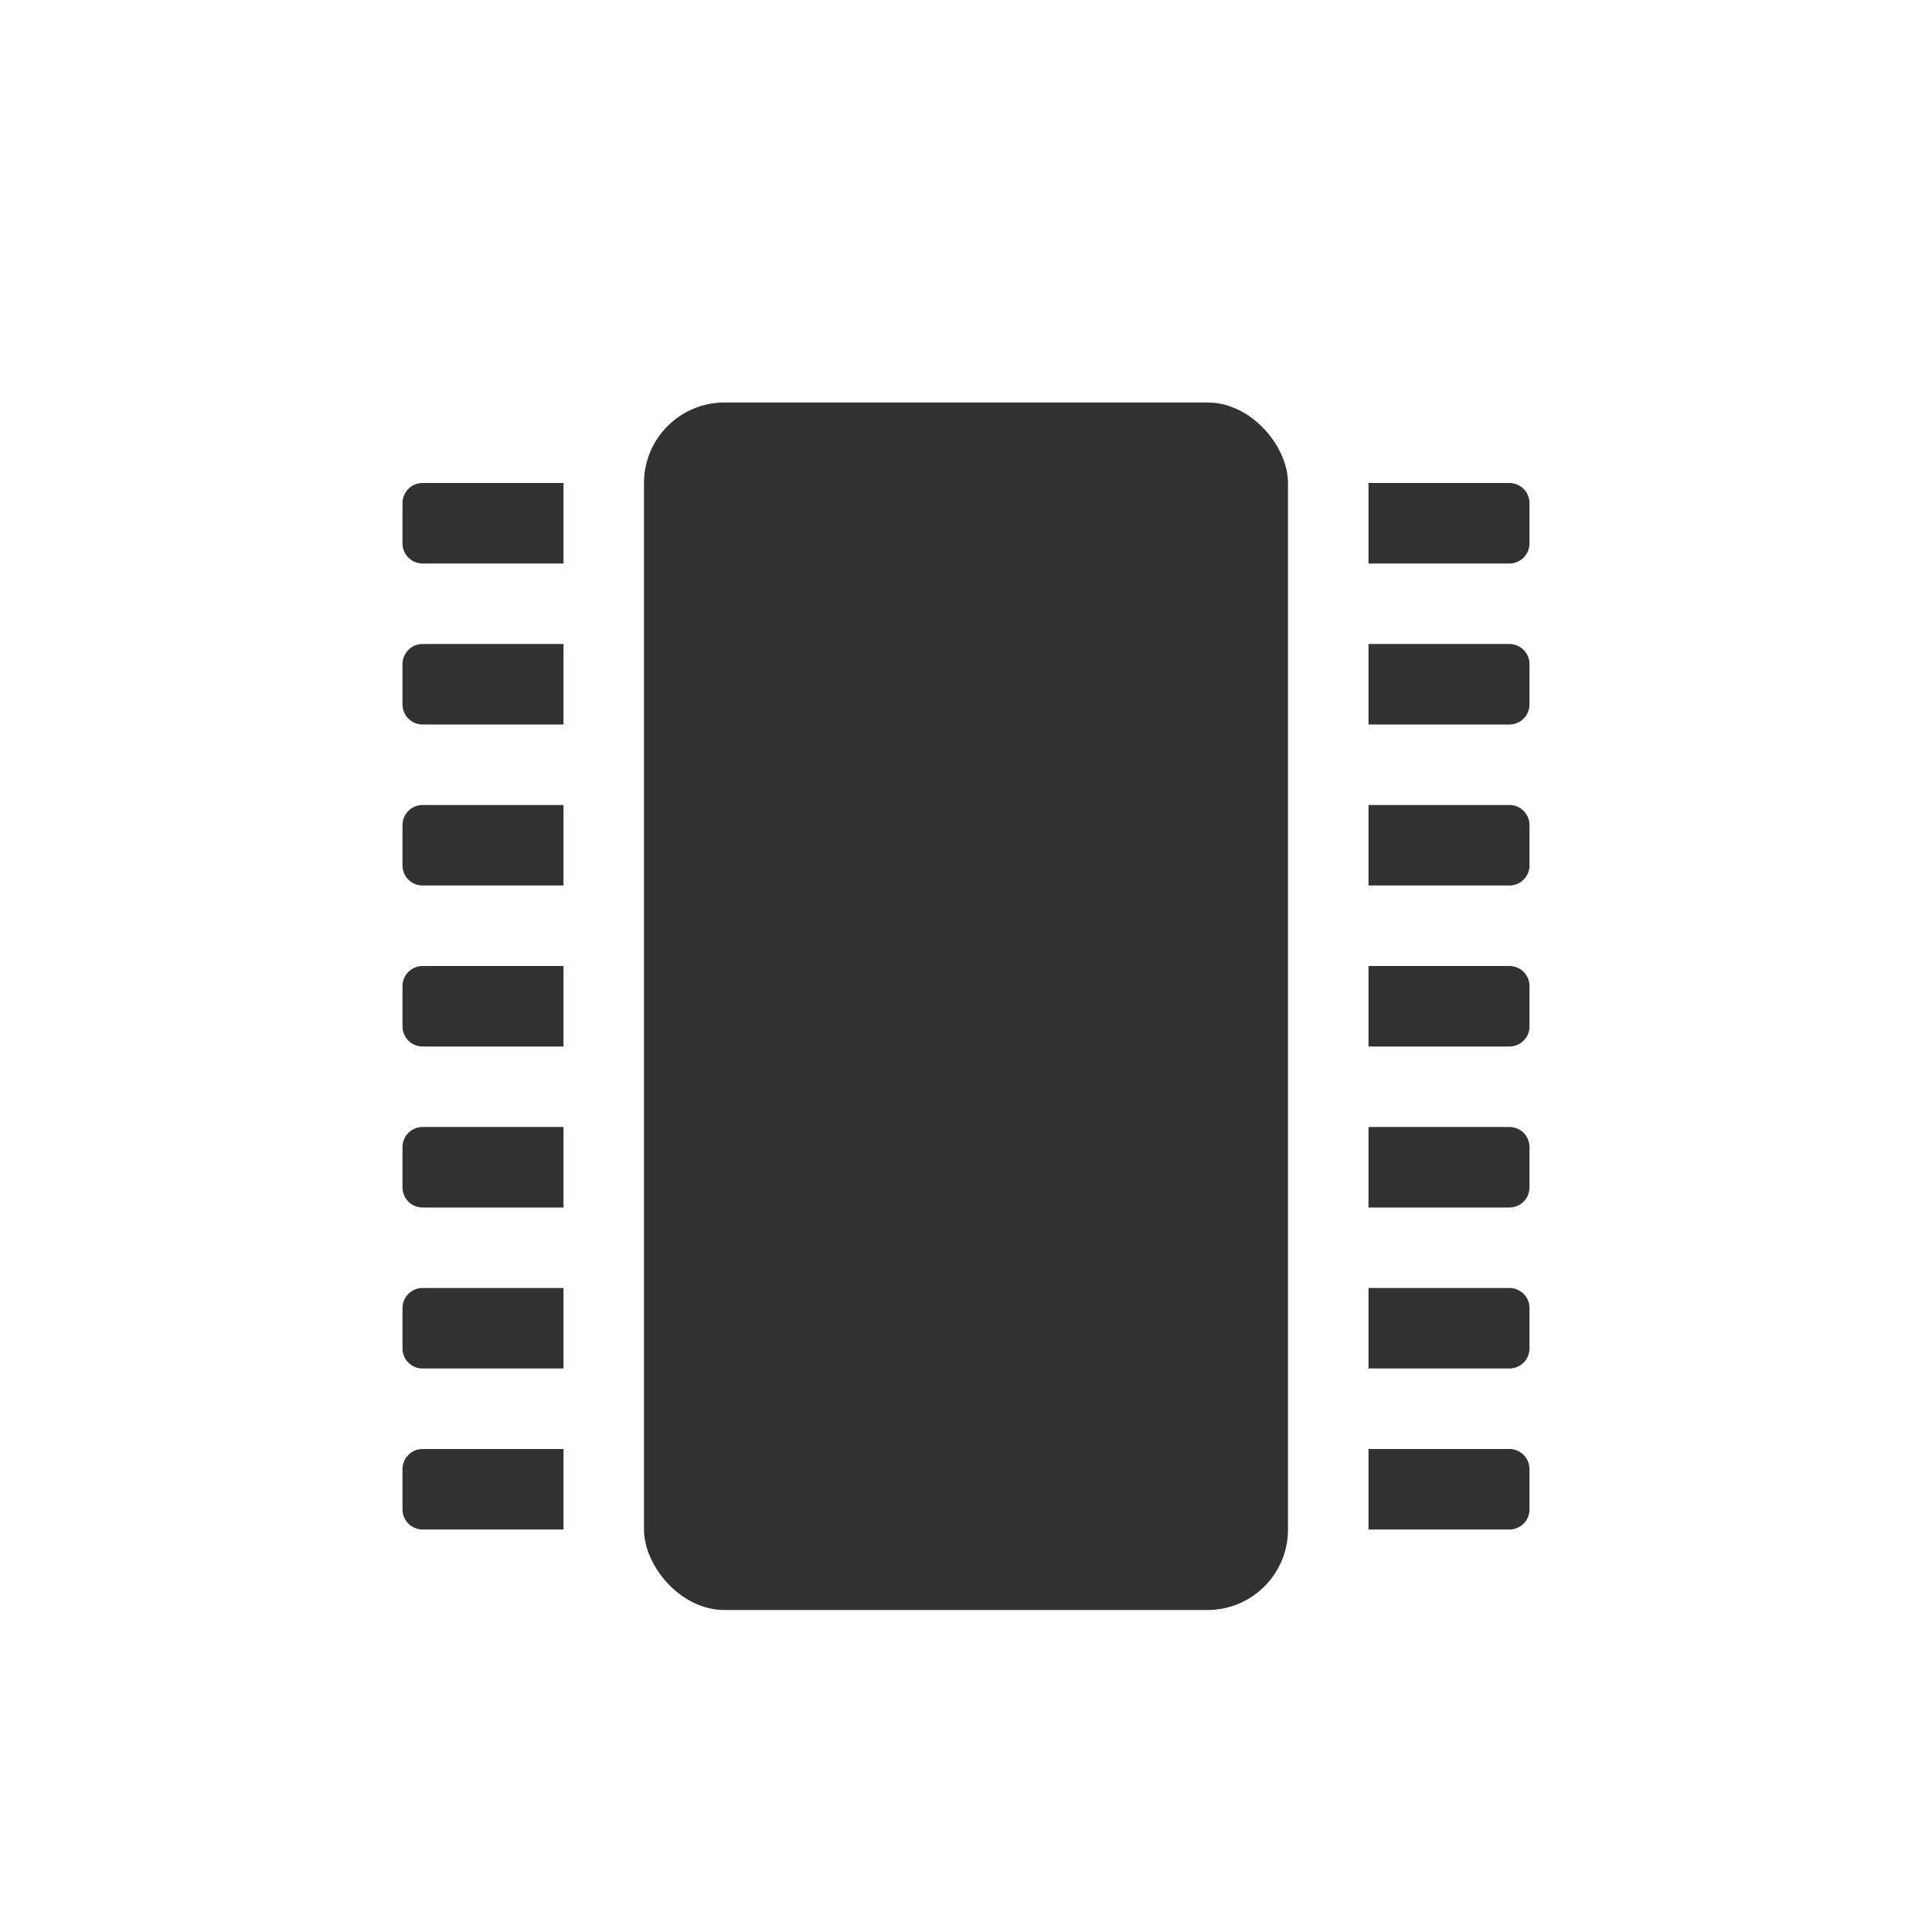 <svg xmlns="http://www.w3.org/2000/svg" width="24" height="24"><defs><style id="current-color-scheme" type="text/css"></style></defs><g transform="translate(3 -1029.4)" fill="currentColor" color="#323232"><rect width="8" height="15" x="5" y="1034.4" rx="1" ry="1"/><path d="M2.25 1035.4a.25.25 0 0 0-.25.25v.5c0 .139.112.25.25.25H4v-1H2.25zm0 2a.25.25 0 0 0-.25.25v.5c0 .139.112.25.25.25H4v-1H2.25zm0 2a.25.25 0 0 0-.25.25v.5c0 .139.112.25.25.25H4v-1H2.25zm0 2a.25.25 0 0 0-.25.25v.5c0 .139.112.25.25.25H4v-1H2.25zm0 2a.25.25 0 0 0-.25.25v.5c0 .139.112.25.25.25H4v-1H2.25zm0 2a.25.25 0 0 0-.25.25v.5c0 .139.112.25.25.25H4v-1H2.25zm0 2a.25.25 0 0 0-.25.25v.5c0 .139.112.25.25.25H4v-1H2.25zM15.75 1035.4a.25.25 0 0 1 .25.25v.5a.25.25 0 0 1-.25.25H14v-1h1.75zm0 2a.25.25 0 0 1 .25.25v.5a.25.25 0 0 1-.25.25H14v-1h1.75zm0 2a.25.25 0 0 1 .25.25v.5a.25.25 0 0 1-.25.25H14v-1h1.75zm0 2a.25.25 0 0 1 .25.25v.5a.25.25 0 0 1-.25.25H14v-1h1.75zm0 2a.25.25 0 0 1 .25.25v.5a.25.25 0 0 1-.25.25H14v-1h1.75zm0 2a.25.25 0 0 1 .25.25v.5a.25.25 0 0 1-.25.25H14v-1h1.75zm0 2a.25.25 0 0 1 .25.25v.5a.25.25 0 0 1-.25.25H14v-1h1.75z"/></g></svg>